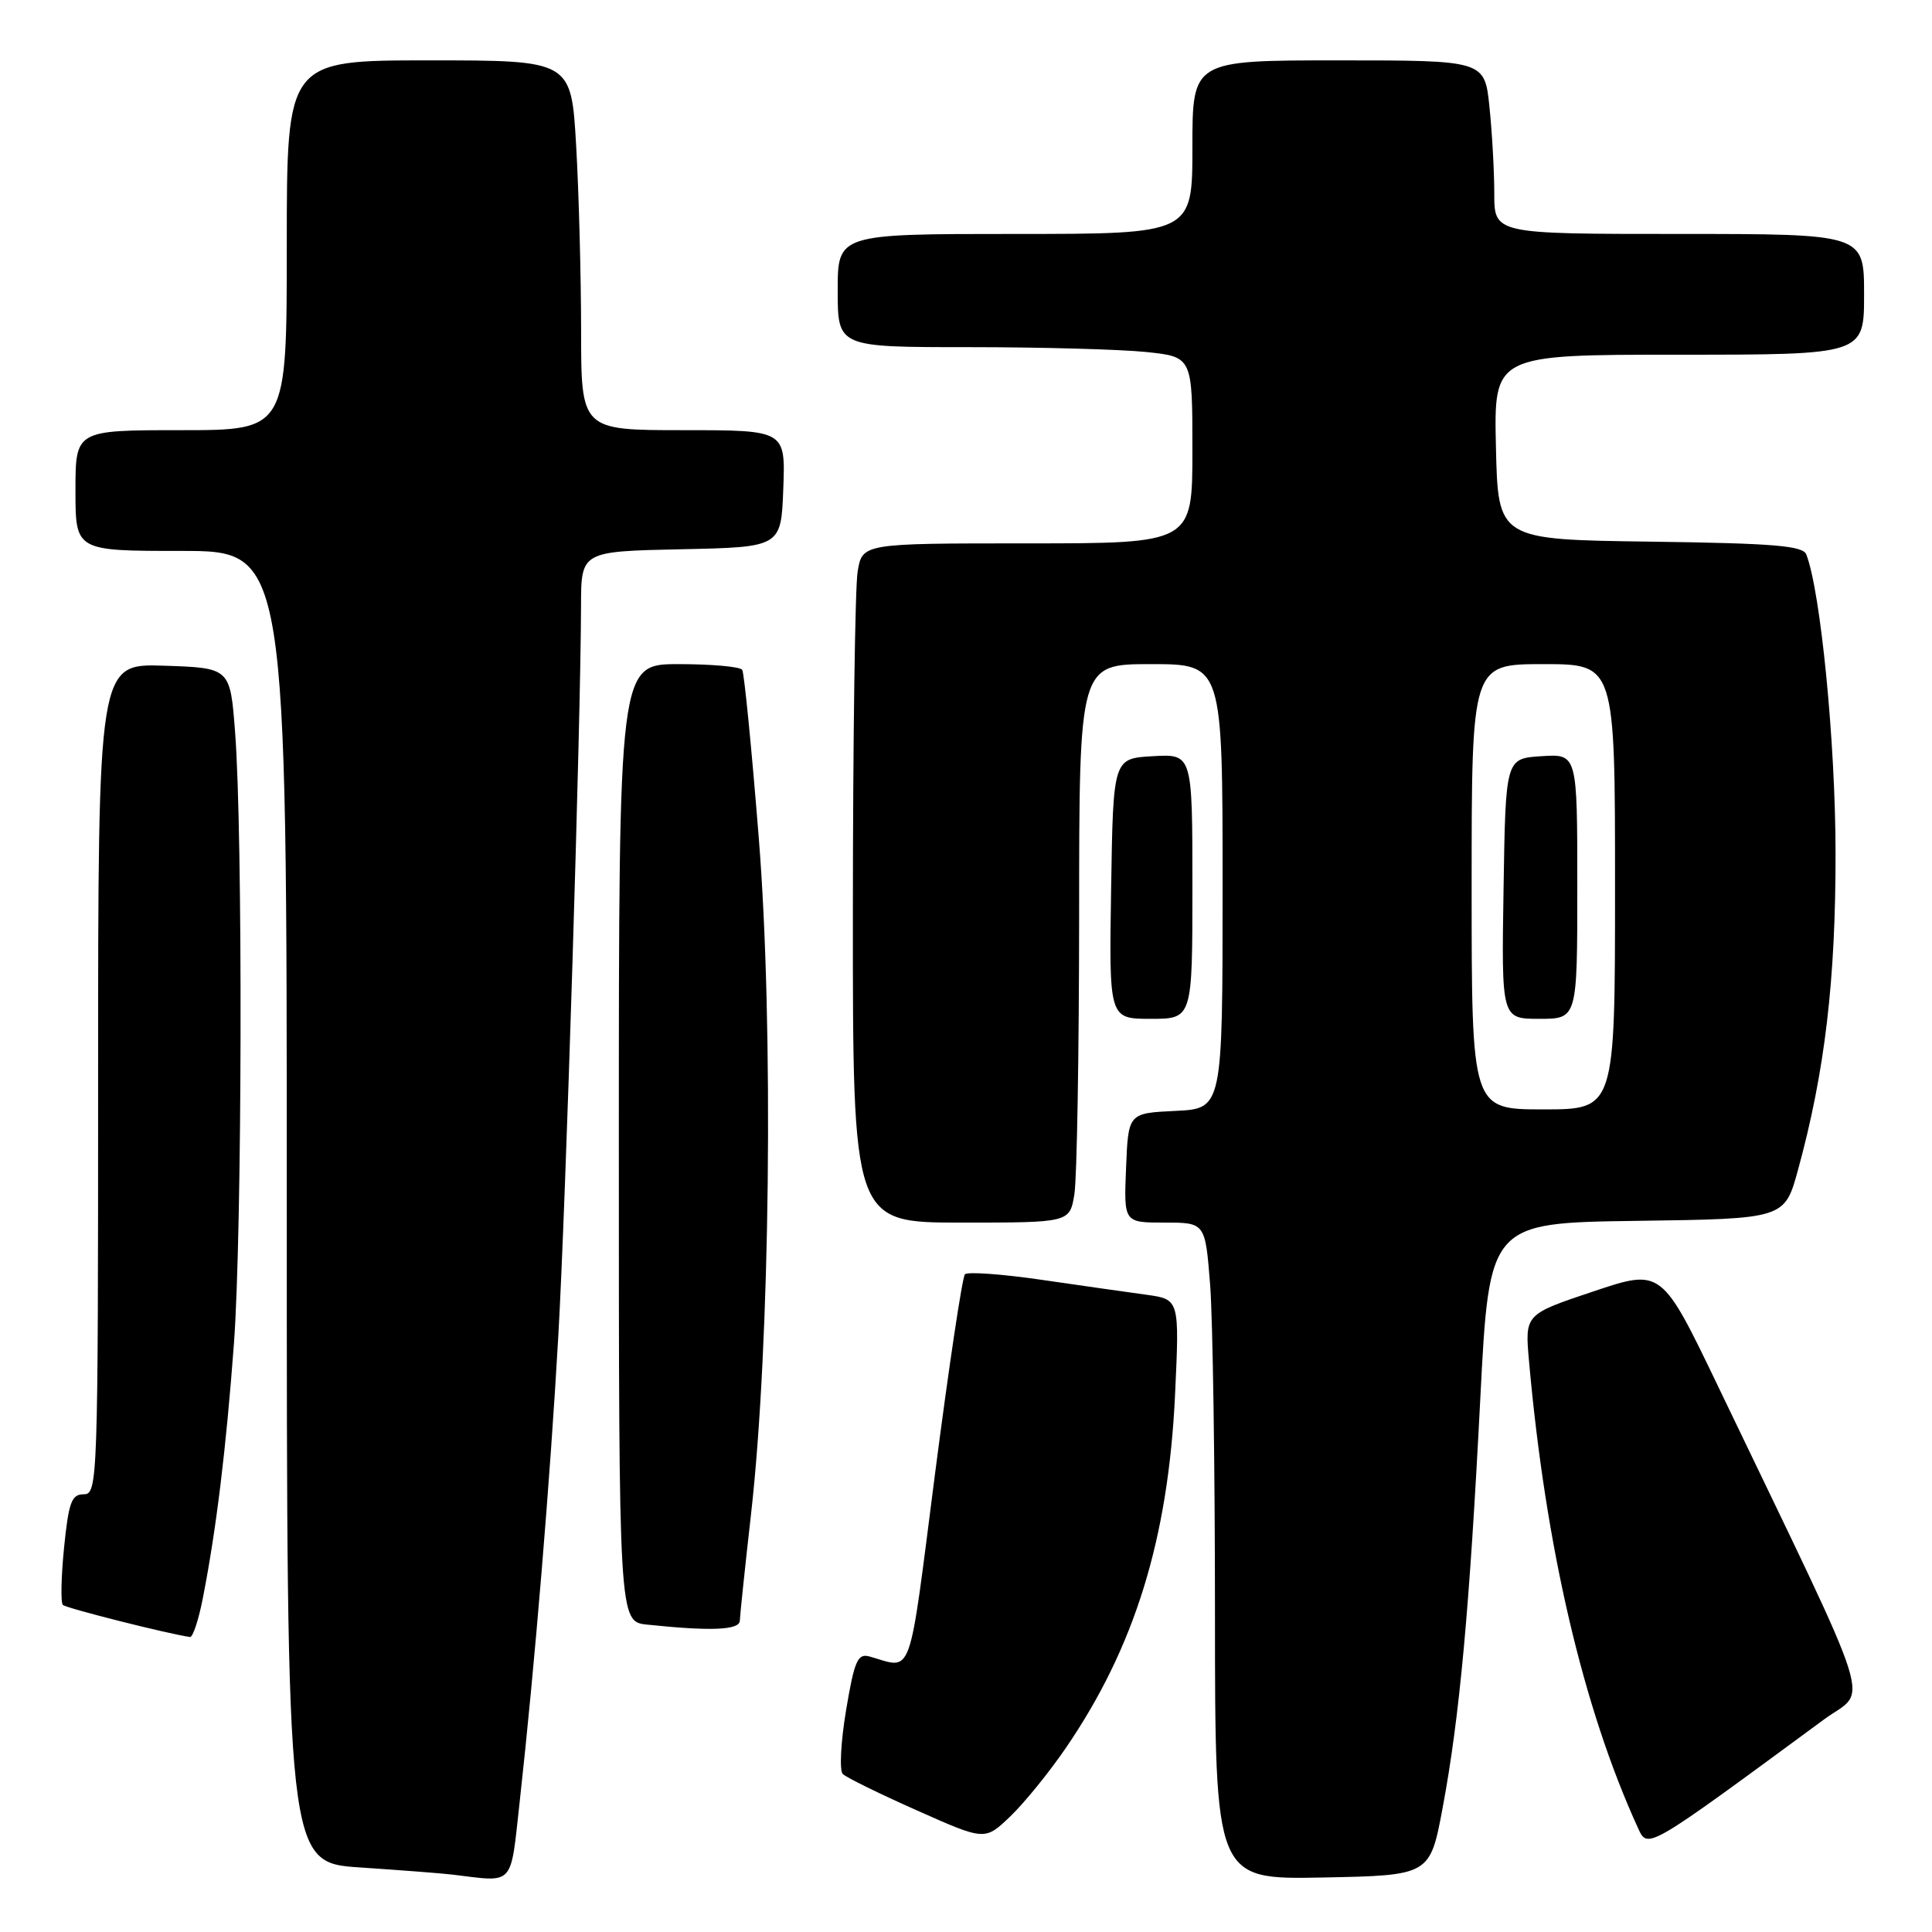 <?xml version="1.0" encoding="UTF-8" standalone="no"?>
<!DOCTYPE svg PUBLIC "-//W3C//DTD SVG 1.1//EN" "http://www.w3.org/Graphics/SVG/1.1/DTD/svg11.dtd" >
<svg xmlns="http://www.w3.org/2000/svg" xmlns:xlink="http://www.w3.org/1999/xlink" version="1.1" viewBox="0 0 256 256">
 <g >
 <path fill="currentColor"
d=" M 68.86 238.75 C 70.85 220.81 72.90 196.07 73.98 177.00 C 74.98 159.47 76.95 95.80 76.99 80.28 C 77.00 73.06 77.00 73.06 90.25 72.78 C 103.50 72.50 103.50 72.50 103.79 64.75 C 104.08 57.00 104.08 57.00 90.54 57.00 C 77.00 57.00 77.00 57.00 77.00 43.75 C 76.99 36.46 76.70 25.44 76.34 19.25 C 75.69 8.00 75.69 8.00 56.85 8.00 C 38.00 8.00 38.00 8.00 38.00 32.50 C 38.00 57.00 38.00 57.00 24.00 57.00 C 10.00 57.00 10.00 57.00 10.00 65.00 C 10.00 73.00 10.00 73.00 24.00 73.00 C 38.00 73.00 38.00 73.00 38.00 159.91 C 38.00 246.81 38.00 246.81 47.75 247.45 C 53.11 247.81 58.62 248.23 60.00 248.40 C 68.25 249.40 67.60 250.10 68.86 238.75 Z  M 191.16 239.53 C 193.40 227.56 194.72 213.22 196.15 185.27 C 197.34 162.04 197.34 162.04 216.91 161.77 C 236.47 161.50 236.47 161.50 238.25 155.00 C 241.81 142.00 243.24 129.87 243.22 113.00 C 243.21 98.42 241.25 78.42 239.35 73.48 C 238.90 72.31 235.08 71.99 218.65 71.77 C 198.50 71.50 198.50 71.50 198.22 59.25 C 197.94 47.00 197.94 47.00 222.47 47.00 C 247.00 47.00 247.00 47.00 247.00 39.00 C 247.00 31.00 247.00 31.00 222.50 31.00 C 198.00 31.00 198.00 31.00 198.00 25.65 C 198.00 22.70 197.71 17.53 197.36 14.15 C 196.72 8.00 196.72 8.00 177.36 8.00 C 158.00 8.00 158.00 8.00 158.00 19.50 C 158.00 31.00 158.00 31.00 134.50 31.00 C 111.00 31.00 111.00 31.00 111.00 38.50 C 111.00 46.00 111.00 46.00 128.35 46.00 C 137.90 46.00 148.47 46.29 151.85 46.64 C 158.00 47.28 158.00 47.28 158.00 59.64 C 158.00 72.00 158.00 72.00 136.13 72.00 C 114.26 72.00 114.26 72.00 113.64 75.75 C 113.30 77.81 113.02 98.06 113.01 120.75 C 113.00 162.00 113.00 162.00 127.37 162.00 C 141.74 162.00 141.74 162.00 142.36 158.25 C 142.70 156.19 142.98 139.54 142.99 121.25 C 143.00 88.00 143.00 88.00 152.50 88.00 C 162.00 88.00 162.00 88.00 162.00 117.45 C 162.00 146.90 162.00 146.90 155.75 147.20 C 149.50 147.50 149.50 147.50 149.21 154.75 C 148.91 162.00 148.91 162.00 154.31 162.00 C 159.70 162.00 159.70 162.00 160.35 170.25 C 160.70 174.79 160.99 194.37 160.99 213.78 C 161.00 249.05 161.00 249.05 175.24 248.78 C 189.48 248.50 189.48 248.50 191.16 239.53 Z  M 241.70 227.83 C 247.54 223.54 249.00 228.15 227.70 183.79 C 220.16 168.09 220.16 168.09 211.10 171.13 C 202.05 174.16 202.05 174.16 202.60 180.33 C 204.79 204.97 209.77 226.32 217.02 242.17 C 218.35 245.07 217.97 245.29 241.70 227.83 Z  M 141.21 231.64 C 150.35 218.30 154.80 203.90 155.70 184.83 C 156.29 172.17 156.29 172.17 151.90 171.56 C 149.48 171.23 143.22 170.34 138.00 169.58 C 132.78 168.82 128.21 168.49 127.86 168.85 C 127.51 169.21 125.73 181.09 123.90 195.25 C 120.31 223.16 121.04 221.13 115.20 219.49 C 113.64 219.06 113.21 220.05 112.11 226.61 C 111.41 230.80 111.21 234.60 111.67 235.06 C 112.12 235.52 116.55 237.69 121.50 239.89 C 130.50 243.90 130.50 243.90 133.85 240.70 C 135.69 238.94 139.01 234.86 141.21 231.64 Z  M 26.88 211.75 C 28.66 202.68 29.96 191.97 31.00 178.00 C 32.09 163.24 32.19 110.56 31.15 97.00 C 30.50 88.50 30.50 88.50 21.75 88.21 C 13.00 87.92 13.00 87.92 13.00 142.96 C 13.00 196.35 12.94 198.00 11.10 198.00 C 9.48 198.00 9.10 199.04 8.49 205.06 C 8.10 208.94 8.03 212.36 8.33 212.66 C 8.77 213.10 22.43 216.54 25.18 216.91 C 25.55 216.96 26.32 214.64 26.88 211.75 Z  M 98.03 214.75 C 98.05 214.06 98.72 207.65 99.53 200.50 C 102.05 178.19 102.53 135.81 100.54 111.01 C 99.60 99.20 98.61 89.19 98.35 88.76 C 98.09 88.34 94.31 88.00 89.94 88.00 C 82.00 88.00 82.00 88.00 82.00 151.44 C 82.00 214.88 82.00 214.88 85.75 215.27 C 94.21 216.16 98.00 216.00 98.03 214.75 Z  M 158.00 117.45 C 158.00 99.90 158.00 99.90 152.75 100.20 C 147.50 100.50 147.50 100.50 147.23 117.75 C 146.95 135.00 146.95 135.00 152.48 135.00 C 158.00 135.00 158.00 135.00 158.00 117.45 Z  M 195.00 117.50 C 195.00 88.00 195.00 88.00 204.50 88.00 C 214.00 88.00 214.00 88.00 214.00 117.50 C 214.00 147.00 214.00 147.00 204.50 147.00 C 195.00 147.00 195.00 147.00 195.00 117.50 Z  M 209.00 117.45 C 209.00 99.89 209.00 99.89 204.25 100.20 C 199.50 100.50 199.50 100.50 199.23 117.75 C 198.95 135.00 198.95 135.00 203.98 135.00 C 209.00 135.00 209.00 135.00 209.00 117.45 Z "/>
</g>
</svg>
